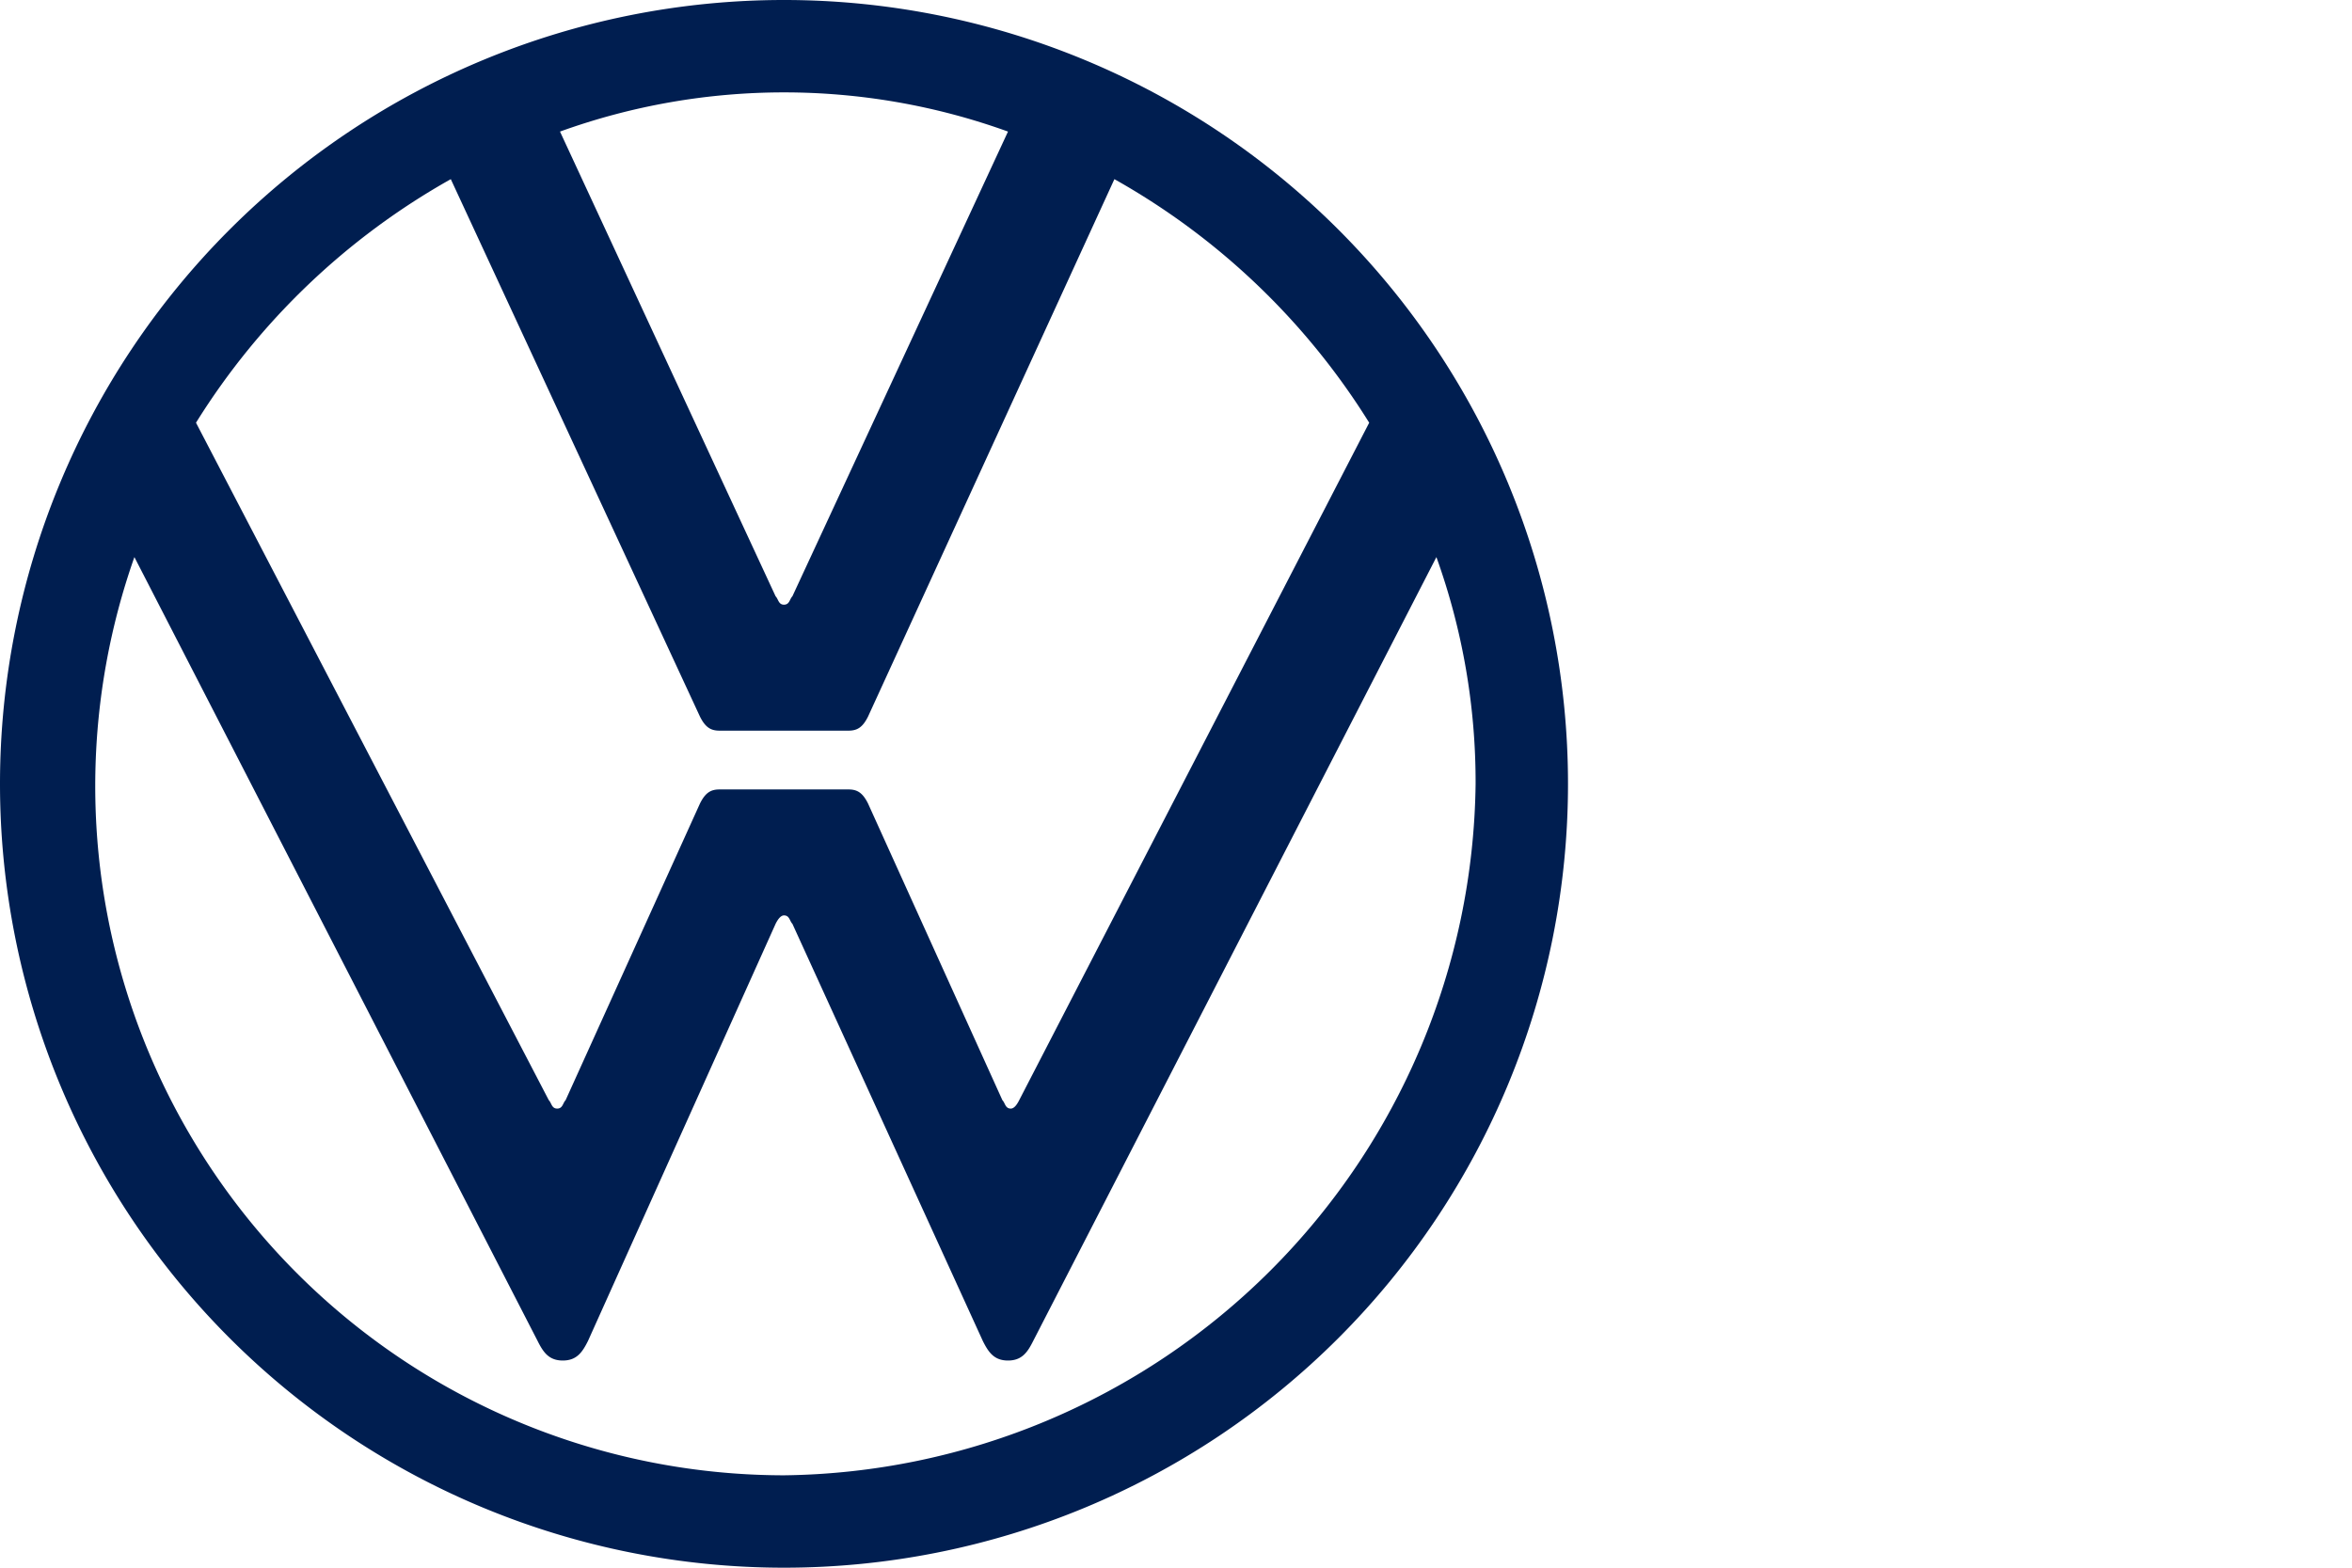 <svg xmlns="http://www.w3.org/2000/svg" viewBox="0 0 84 56"><defs><style>.a{fill:#001e50;}</style></defs><path class="a" d="M28,52.7A24.62,24.62,0,0,1,4.8,19.9l14.4,28c.2.4.4.7.9.7s.7-.3.9-.7L27.7,33q.15-.3.3-.3c.2,0,.2.2.3.3l6.8,14.9c.2.4.4.7.9.7s.7-.3.9-.7l14.4-28A23.75,23.75,0,0,1,52.7,28,25,25,0,0,1,28,52.7Zm0-31.1c-.2,0-.2-.2-.3-.3L20,4.7a23.56,23.56,0,0,1,16,0L28.3,21.3C28.2,21.4,28.2,21.6,28,21.6Zm-8.1,18c-.2,0-.2-.2-.3-.3L7,15.1a25.31,25.31,0,0,1,9.1-8.7L25,25.6c.2.4.4.5.7.5h4.6c.3,0,.5-.1.7-.5L39.8,6.4a25.31,25.31,0,0,1,9.1,8.7L36.4,39.3q-.15.3-.3.3c-.2,0-.2-.2-.3-.3L31,28.7c-.2-.4-.4-.5-.7-.5H25.7c-.3,0-.5.1-.7.5L20.2,39.3C20.1,39.4,20.1,39.6,19.9,39.6ZM28,56A28,28,0,1,0,0,28,28,28,0,0,0,28,56Z"/></svg>